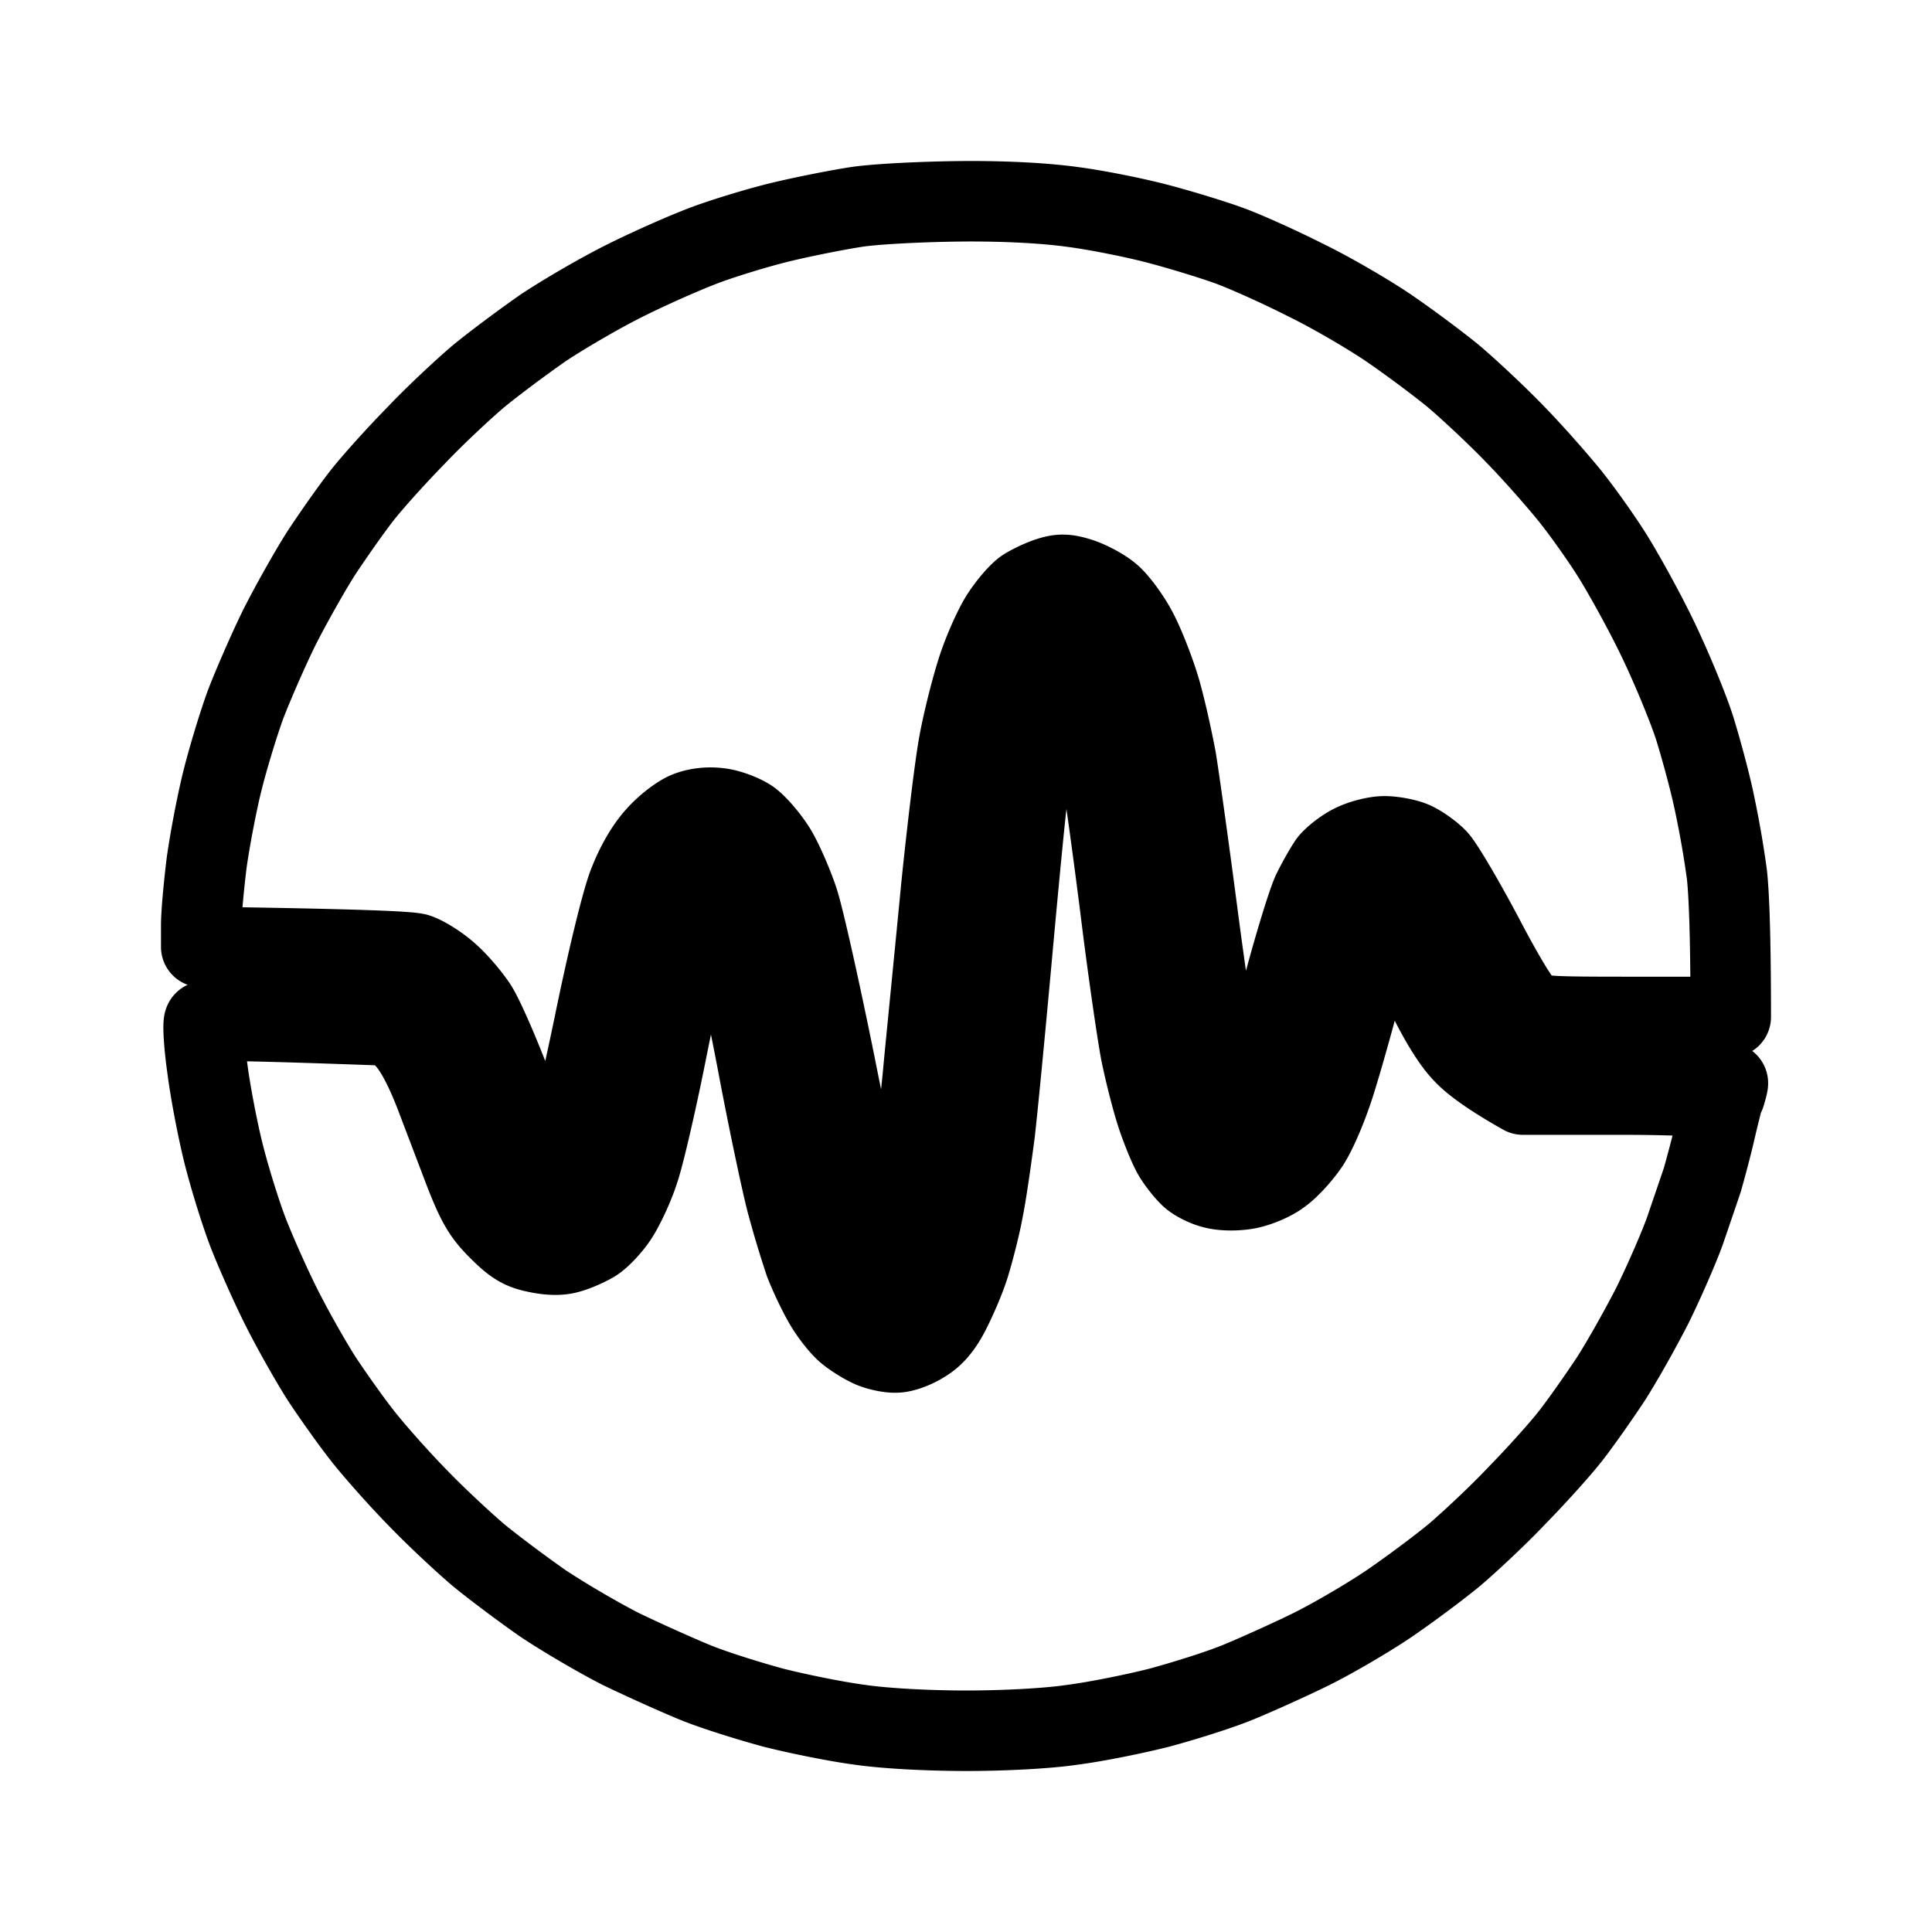 <svg xmlns="http://www.w3.org/2000/svg" width="192" height="192" viewBox="0 0 192 192"><path fill="none" stroke="#000" stroke-linecap="round" stroke-linejoin="round" stroke-width="8" d="M95.549 20.004c4.402-.038 8.352.188 11.061.564 2.333.302 6.095 1.054 8.39 1.656 2.295.602 5.493 1.58 7.149 2.183 1.655.602 5.079 2.145 7.6 3.424 2.558 1.242 6.283 3.425 8.277 4.78 2.031 1.392 4.966 3.575 6.509 4.854 1.542 1.317 4.289 3.876 6.057 5.72 1.768 1.807 4.139 4.516 5.305 5.946 1.166 1.43 3.048 4.065 4.176 5.833 1.129 1.769 3.198 5.495 4.553 8.28 1.354 2.784 3.047 6.848 3.762 9.031.677 2.183 1.618 5.645 2.032 7.715a97.17 97.17 0 0 1 1.204 6.961c.188 1.77.376 5.645.376 14.112h-9.556c-9.143 0-9.632-.037-10.648-.79-.678-.489-2.295-3.16-4.44-7.263-1.881-3.537-3.913-7-4.515-7.64s-1.73-1.43-2.445-1.73-1.994-.527-2.822-.527c-.828 0-2.22.339-3.123.79-.865.414-1.919 1.242-2.37 1.807-.414.602-1.167 1.919-1.656 2.935-.489 1.054-1.73 5.118-2.784 9.032-1.053 3.913-2.144 7.902-2.483 8.843-.339.94-.903 1.995-1.242 2.37-.338.377-1.303 5.635-1.491 5.598-.15 0 .062-5.41-.24-5.973-.263-.603-.79-2.334-1.128-3.877-.339-1.542-1.28-7.978-2.107-14.3-.828-6.322-1.768-13.02-2.07-14.865-.338-1.844-1.015-4.93-1.542-6.773s-1.58-4.554-2.333-5.984c-.752-1.43-1.994-3.086-2.708-3.65-.715-.602-2.07-1.317-3.01-1.618-1.317-.414-1.957-.414-3.01-.076-.715.226-1.769.715-2.37 1.092-.565.338-1.618 1.543-2.333 2.634-.715 1.054-1.806 3.5-2.408 5.344-.602 1.844-1.467 5.23-1.881 7.526-.414 2.296-1.167 8.618-1.731 14.112-.527 5.494-1.317 13.435-1.73 17.687-.377 4.252-1.092 9.822-1.506 12.419-.451 2.597-.94 5.005-1.128 5.381-.189.34-.365 3.632-.74 3.557-.415-.038-1.254-3.933-1.819-5.363-.489-1.242-2.144-8.354-3.612-15.805-1.505-7.451-3.16-14.902-3.725-16.558-.564-1.656-1.542-3.914-2.22-5.005s-1.805-2.408-2.52-2.935c-.715-.49-2.07-1.016-3.01-1.13-1.091-.15-2.22-.037-3.198.34-.865.338-2.22 1.392-3.123 2.408-1.053 1.166-2.032 2.86-2.784 4.817-.677 1.768-2.07 7.488-3.386 13.924-1.242 5.983-2.559 11.628-2.972 12.53-.377.866-1.492 4.61-1.755 4.61-.226.038-.09-3.217-.352-3.48-.226-.264-1.543-3.463-2.935-7.075-1.355-3.613-3.01-7.414-3.687-8.43s-1.957-2.521-2.897-3.311c-.94-.828-2.295-1.656-3.01-1.882-.753-.226-5.681-.452-21.446-.677v-2.145c0-1.205.263-3.952.527-6.134.3-2.183.978-5.796 1.542-8.091.565-2.296 1.618-5.758 2.333-7.715.752-1.957 2.257-5.419 3.386-7.714 1.166-2.296 3.01-5.57 4.139-7.339 1.166-1.768 2.934-4.29 3.988-5.644 1.053-1.355 3.461-4.027 5.342-5.946 1.844-1.957 4.666-4.591 6.208-5.909 1.543-1.279 4.477-3.462 6.471-4.854 2.032-1.355 5.757-3.537 8.278-4.78 2.558-1.279 6.17-2.86 8.014-3.537 1.843-.677 5.154-1.693 7.336-2.22 2.182-.527 5.568-1.204 7.525-1.505 1.956-.301 6.66-.527 10.422-.565zm10.158 46.25c.15-.038.564.263.903.64.376.376.978 1.768 1.392 3.123.414 1.355 1.091 4.554 1.543 7.15.414 2.597 1.279 8.957 1.918 14.112.64 5.156 1.505 11.101 1.882 13.171.414 2.07 1.166 5.043 1.693 6.586s1.279 3.35 1.693 3.951c.376.602 1.091 1.506 1.58 1.957.49.452 1.543.979 2.37 1.167.903.226 2.22.226 3.274.037 1.015-.188 2.483-.79 3.273-1.392.828-.564 2.107-1.957 2.86-3.086.79-1.204 1.88-3.8 2.633-6.21.715-2.295 1.806-6.17 2.446-8.654.64-2.484 1.505-5.08 1.88-5.758.716-1.167.515-4.472 1.23-3.87.452.377 1.066 4.096 1.028 4.246 0 .188 1.016 2.37 2.22 4.892 1.467 3.049 2.784 5.194 3.875 6.323.866.94 2.596 2.257 5.945 4.139h9.782c9.519 0 10.108.632 10.318-.052.55-1.79.302-1.996-1.1 4.079-.34 1.43-.866 3.387-1.167 4.44-.339 1.016-1.129 3.312-1.73 5.08-.64 1.77-2.07 5.043-3.199 7.339-1.166 2.295-3.01 5.57-4.138 7.338-1.167 1.769-2.935 4.29-3.988 5.645-1.054 1.355-3.462 4.026-5.343 5.946-1.844 1.957-4.665 4.59-6.208 5.908-1.543 1.28-4.477 3.462-6.509 4.854-1.994 1.355-5.455 3.387-7.713 4.516-2.22 1.091-5.568 2.597-7.412 3.35-1.843.752-5.342 1.843-7.713 2.483-2.37.602-6.245 1.392-8.578 1.693-2.483.377-6.81.603-10.61.603s-8.126-.226-10.648-.603c-2.295-.3-6.17-1.09-8.54-1.693-2.37-.64-5.87-1.731-7.713-2.484-1.844-.752-5.192-2.258-7.45-3.349-2.22-1.129-5.68-3.161-7.713-4.516-1.994-1.392-4.928-3.575-6.47-4.854-1.544-1.317-4.29-3.876-6.058-5.72-1.769-1.807-4.139-4.478-5.305-5.946-1.167-1.468-3.01-4.064-4.177-5.833-1.128-1.769-2.934-4.968-4.025-7.15-1.091-2.183-2.559-5.495-3.274-7.338s-1.805-5.344-2.407-7.715c-.602-2.37-1.355-6.285-1.656-8.655-.338-2.371-.451-4.479-.3-4.63.15-.15 4.439-.112 18.736.415l1.355 1.43c.865.978 1.806 2.747 2.784 5.23.79 2.07 2.107 5.533 2.935 7.715 1.279 3.274 1.843 4.29 3.423 5.87 1.543 1.544 2.295 1.995 3.8 2.296 1.242.264 2.333.302 3.198.038.715-.188 1.806-.677 2.446-1.054.64-.376 1.693-1.467 2.37-2.483s1.656-3.124 2.145-4.667c.527-1.543 1.806-7.075 2.822-12.23 1.053-5.193 2.144-10.349 2.483-11.478.338-1.129.865-2.37 1.204-2.71.527-.564 1.578-3.318 1.955-2.941.263.225.114 4.56.603 6.216.527 1.656 1.768 7.413 2.784 12.795 1.016 5.381 2.295 11.44 2.822 13.472a106.9 106.9 0 0 0 1.806 6.02c.49 1.28 1.392 3.162 1.994 4.178.602 1.016 1.58 2.258 2.22 2.785.64.527 1.73 1.204 2.445 1.505.715.301 1.806.527 2.446.49.64 0 1.806-.415 2.634-.941 1.053-.603 1.88-1.543 2.671-3.086.64-1.242 1.543-3.312 1.956-4.667.414-1.354 1.054-3.8 1.355-5.456.338-1.656.828-5.118 1.166-7.715.301-2.596 1.054-10.462 1.693-17.499.64-7.037 1.317-14.15 1.543-15.805.226-1.656.715-4.553 1.129-6.397.413-1.844 1.053-4.102 1.467-4.968.376-.903.865-5.198 1.016-5.198z"/></svg>